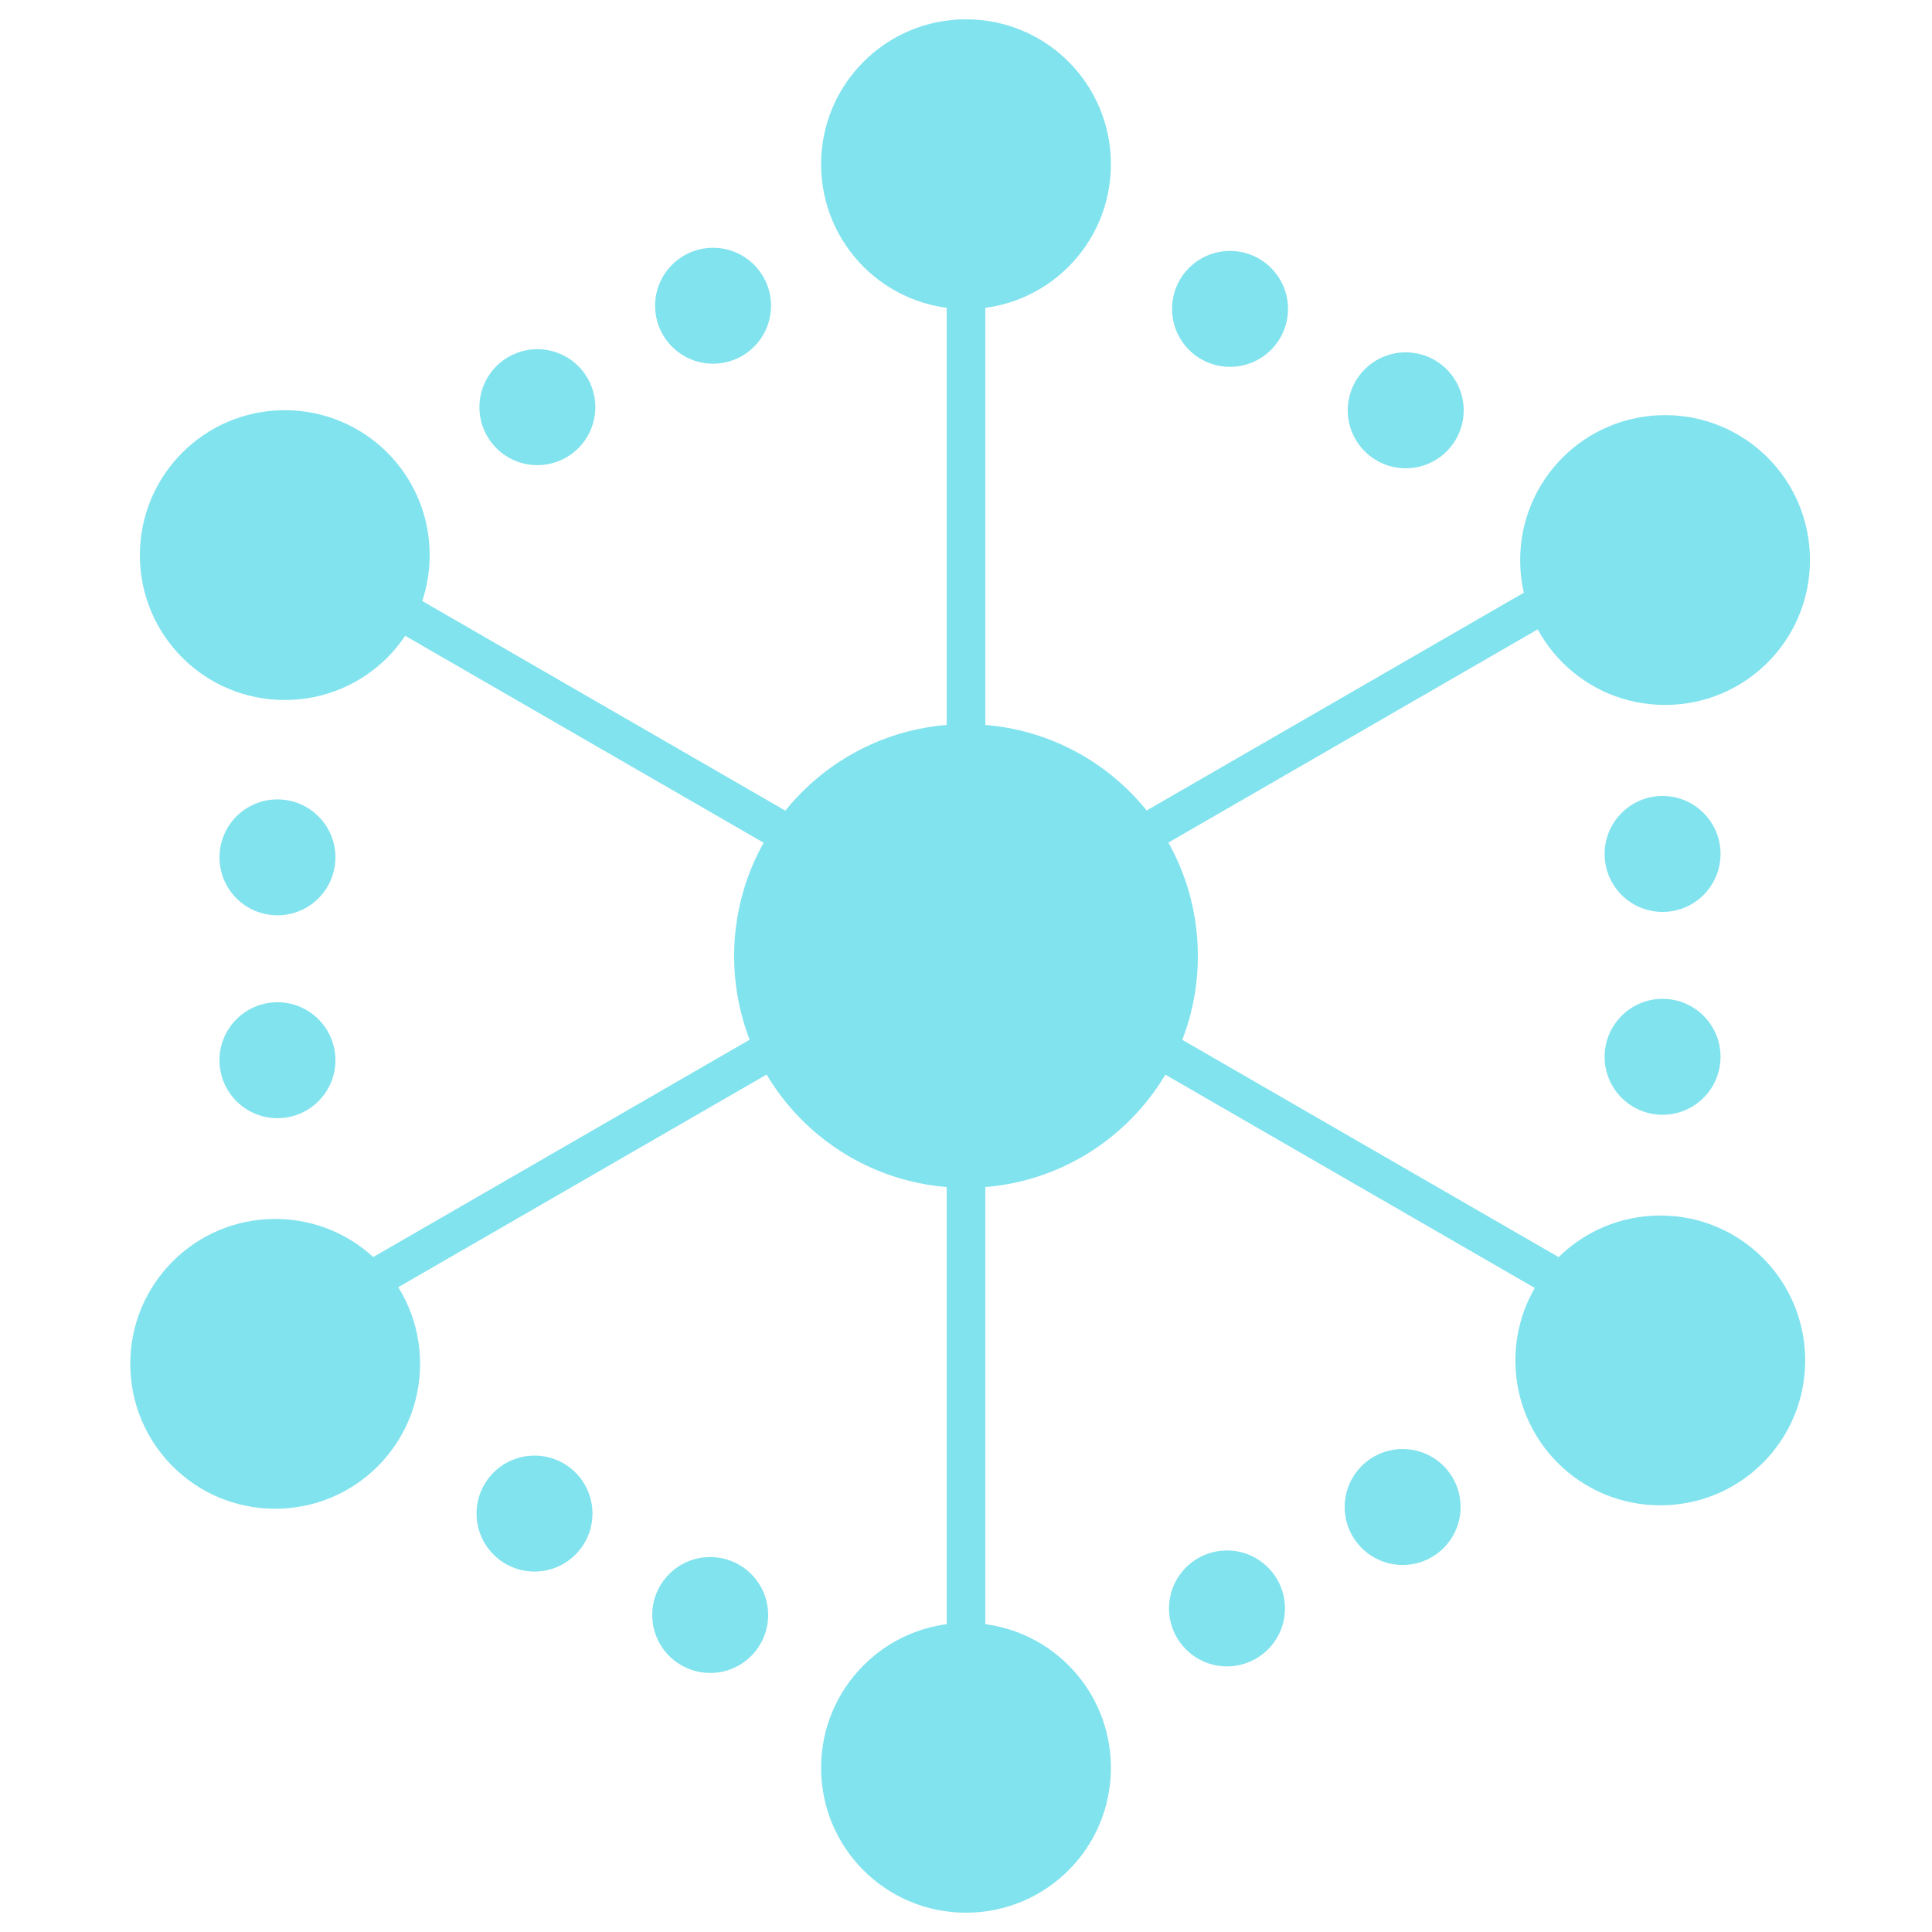 <svg xmlns="http://www.w3.org/2000/svg" xmlns:xlink="http://www.w3.org/1999/xlink" width="320" zoomAndPan="magnify" viewBox="0 0 240 240" height="320" preserveAspectRatio="xMidYMid meet" version="1.0"><path fill="#81E3EE" d="M 206.246 168.996 L 34.773 69.996 L 37.176 65.84 L 208.645 164.84 Z M 206.246 168.996 " fill-opacity="1" fill-rule="evenodd"/><path fill="#81E3EE" d="M 117.602 20.18 L 122.398 20.18 L 122.398 218.18 L 117.602 218.18 Z M 117.602 20.18 " fill-opacity="1" fill-rule="evenodd"/><path fill="#81E3EE" d="M 206.258 69.383 L 34.781 168.383 L 32.383 164.227 L 203.855 65.223 Z M 206.258 69.383 " fill-opacity="1" fill-rule="evenodd"/><path fill="#81E3EE" d="M 17.375 68.957 C 17.375 59.031 25.414 50.957 35.375 50.957 C 45.332 50.957 53.375 58.996 53.375 68.957 C 53.375 78.918 45.332 86.957 35.375 86.957 C 25.414 86.957 17.375 78.918 17.375 68.957 Z M 17.375 68.957 " fill-opacity="1" fill-rule="nonzero"/><path fill="#81E3EE" d="M 91.199 118.758 C 91.199 102.879 104.062 89.957 120 89.957 C 135.938 89.957 148.801 102.82 148.801 118.758 C 148.801 134.691 135.938 147.559 120 147.559 C 104.062 147.559 91.199 134.691 91.199 118.758 Z M 91.199 118.758 " fill-opacity="1" fill-rule="nonzero"/><path fill="#81E3EE" d="M 188.246 168.996 C 188.246 159.07 196.289 150.996 206.246 150.996 C 216.207 150.996 224.246 159.035 224.246 168.996 C 224.246 178.957 216.207 186.996 206.246 186.996 C 196.289 186.996 188.246 178.957 188.246 168.996 Z M 188.246 168.996 " fill-opacity="1" fill-rule="nonzero"/><path fill="#81E3EE" d="M 66.754 57.781 C 70.73 57.781 73.953 54.559 73.953 50.582 C 73.953 46.605 70.73 43.379 66.754 43.379 C 62.777 43.379 59.555 46.605 59.555 50.582 C 59.555 54.559 62.777 57.781 66.754 57.781 Z M 66.754 57.781 " fill-opacity="1" fill-rule="nonzero"/><path fill="#81E3EE" d="M 88.578 45.18 C 92.555 45.18 95.777 41.957 95.777 37.98 C 95.777 34.004 92.555 30.781 88.578 30.781 C 84.602 30.781 81.379 34.004 81.379 37.98 C 81.379 41.957 84.602 45.18 88.578 45.18 Z M 88.578 45.18 " fill-opacity="1" fill-rule="nonzero"/><path fill="#81E3EE" d="M 102 20.398 C 102 10.477 110.039 2.398 120 2.398 C 129.961 2.398 138 10.441 138 20.398 C 138 30.359 129.961 38.398 120 38.398 C 110.039 38.398 102 30.359 102 20.398 Z M 102 20.398 " fill-opacity="1" fill-rule="nonzero"/><path fill="#81E3EE" d="M 66.398 195.223 C 70.375 195.223 73.598 191.996 73.598 188.02 C 73.598 184.043 70.375 180.82 66.398 180.82 C 62.422 180.82 59.199 184.043 59.199 188.02 C 59.199 191.996 62.422 195.223 66.398 195.223 Z M 66.398 195.223 " fill-opacity="1" fill-rule="nonzero"/><path fill="#81E3EE" d="M 88.223 207.82 C 92.199 207.82 95.422 204.598 95.422 200.621 C 95.422 196.645 92.199 193.422 88.223 193.422 C 84.246 193.422 81.023 196.645 81.023 200.621 C 81.023 204.598 84.246 207.82 88.223 207.82 Z M 88.223 207.82 " fill-opacity="1" fill-rule="nonzero"/><path fill="#81E3EE" d="M 16.184 169.422 C 16.184 159.496 24.223 151.422 34.184 151.422 C 44.141 151.422 52.184 159.461 52.184 169.422 C 52.184 179.379 44.141 187.422 34.184 187.422 C 24.223 187.422 16.184 179.379 16.184 169.422 Z M 16.184 169.422 " fill-opacity="1" fill-rule="nonzero"/><path fill="#81E3EE" d="M 102 219.602 C 102 209.676 110.039 201.602 120 201.602 C 129.961 201.602 138 209.641 138 219.602 C 138 229.559 129.961 237.602 120 237.602 C 110.039 237.602 102 229.559 102 219.602 Z M 102 219.602 " fill-opacity="1" fill-rule="nonzero"/><path fill="#81E3EE" d="M 152.797 45.57 C 156.773 45.57 160 42.348 160 38.371 C 160 34.395 156.773 31.172 152.797 31.172 C 148.82 31.172 145.598 34.395 145.598 38.371 C 145.598 42.348 148.82 45.57 152.797 45.57 Z M 152.797 45.57 " fill-opacity="1" fill-rule="nonzero"/><path fill="#81E3EE" d="M 174.621 58.172 C 178.598 58.172 181.824 54.949 181.824 50.973 C 181.824 46.996 178.598 43.77 174.621 43.77 C 170.645 43.77 167.422 46.996 167.422 50.973 C 167.422 54.949 170.645 58.172 174.621 58.172 Z M 174.621 58.172 " fill-opacity="1" fill-rule="nonzero"/><path fill="#81E3EE" d="M 188.84 69.57 C 188.84 59.648 196.879 51.57 206.84 51.57 C 216.801 51.57 224.84 59.609 224.84 69.57 C 224.84 79.531 216.801 87.57 206.84 87.57 C 196.879 87.57 188.84 79.531 188.84 69.57 Z M 188.84 69.57 " fill-opacity="1" fill-rule="nonzero"/><path fill="#81E3EE" d="M 206.531 113.281 C 210.508 113.281 213.73 110.059 213.73 106.082 C 213.73 102.105 210.508 98.879 206.531 98.879 C 202.555 98.879 199.332 102.105 199.332 106.082 C 199.332 110.059 202.555 113.281 206.531 113.281 Z M 206.531 113.281 " fill-opacity="1" fill-rule="nonzero"/><path fill="#81E3EE" d="M 206.531 138.48 C 210.508 138.48 213.73 135.258 213.73 131.281 C 213.73 127.305 210.508 124.078 206.531 124.078 C 202.555 124.078 199.332 127.305 199.332 131.281 C 199.332 135.258 202.555 138.48 206.531 138.48 Z M 206.531 138.48 " fill-opacity="1" fill-rule="nonzero"/><path fill="#81E3EE" d="M 152.418 207.004 C 156.395 207.004 159.621 203.781 159.621 199.805 C 159.621 195.828 156.395 192.605 152.418 192.605 C 148.441 192.605 145.219 195.828 145.219 199.805 C 145.219 203.781 148.441 207.004 152.418 207.004 Z M 152.418 207.004 " fill-opacity="1" fill-rule="nonzero"/><path fill="#81E3EE" d="M 174.242 194.406 C 178.219 194.406 181.441 191.18 181.441 187.203 C 181.441 183.227 178.219 180.004 174.242 180.004 C 170.266 180.004 167.043 183.227 167.043 187.203 C 167.043 191.18 170.266 194.406 174.242 194.406 Z M 174.242 194.406 " fill-opacity="1" fill-rule="nonzero"/><path fill="#81E3EE" d="M 34.465 113.703 C 38.441 113.703 41.668 110.48 41.668 106.504 C 41.668 102.527 38.441 99.305 34.465 99.305 C 30.488 99.305 27.266 102.527 27.266 106.504 C 27.266 110.48 30.488 113.703 34.465 113.703 Z M 34.465 113.703 " fill-opacity="1" fill-rule="nonzero"/><path fill="#81E3EE" d="M 34.465 138.906 C 38.441 138.906 41.668 135.68 41.668 131.703 C 41.668 127.727 38.441 124.504 34.465 124.504 C 30.488 124.504 27.266 127.727 27.266 131.703 C 27.266 135.68 30.488 138.906 34.465 138.906 Z M 34.465 138.906 " fill-opacity="1" fill-rule="nonzero"/></svg>
